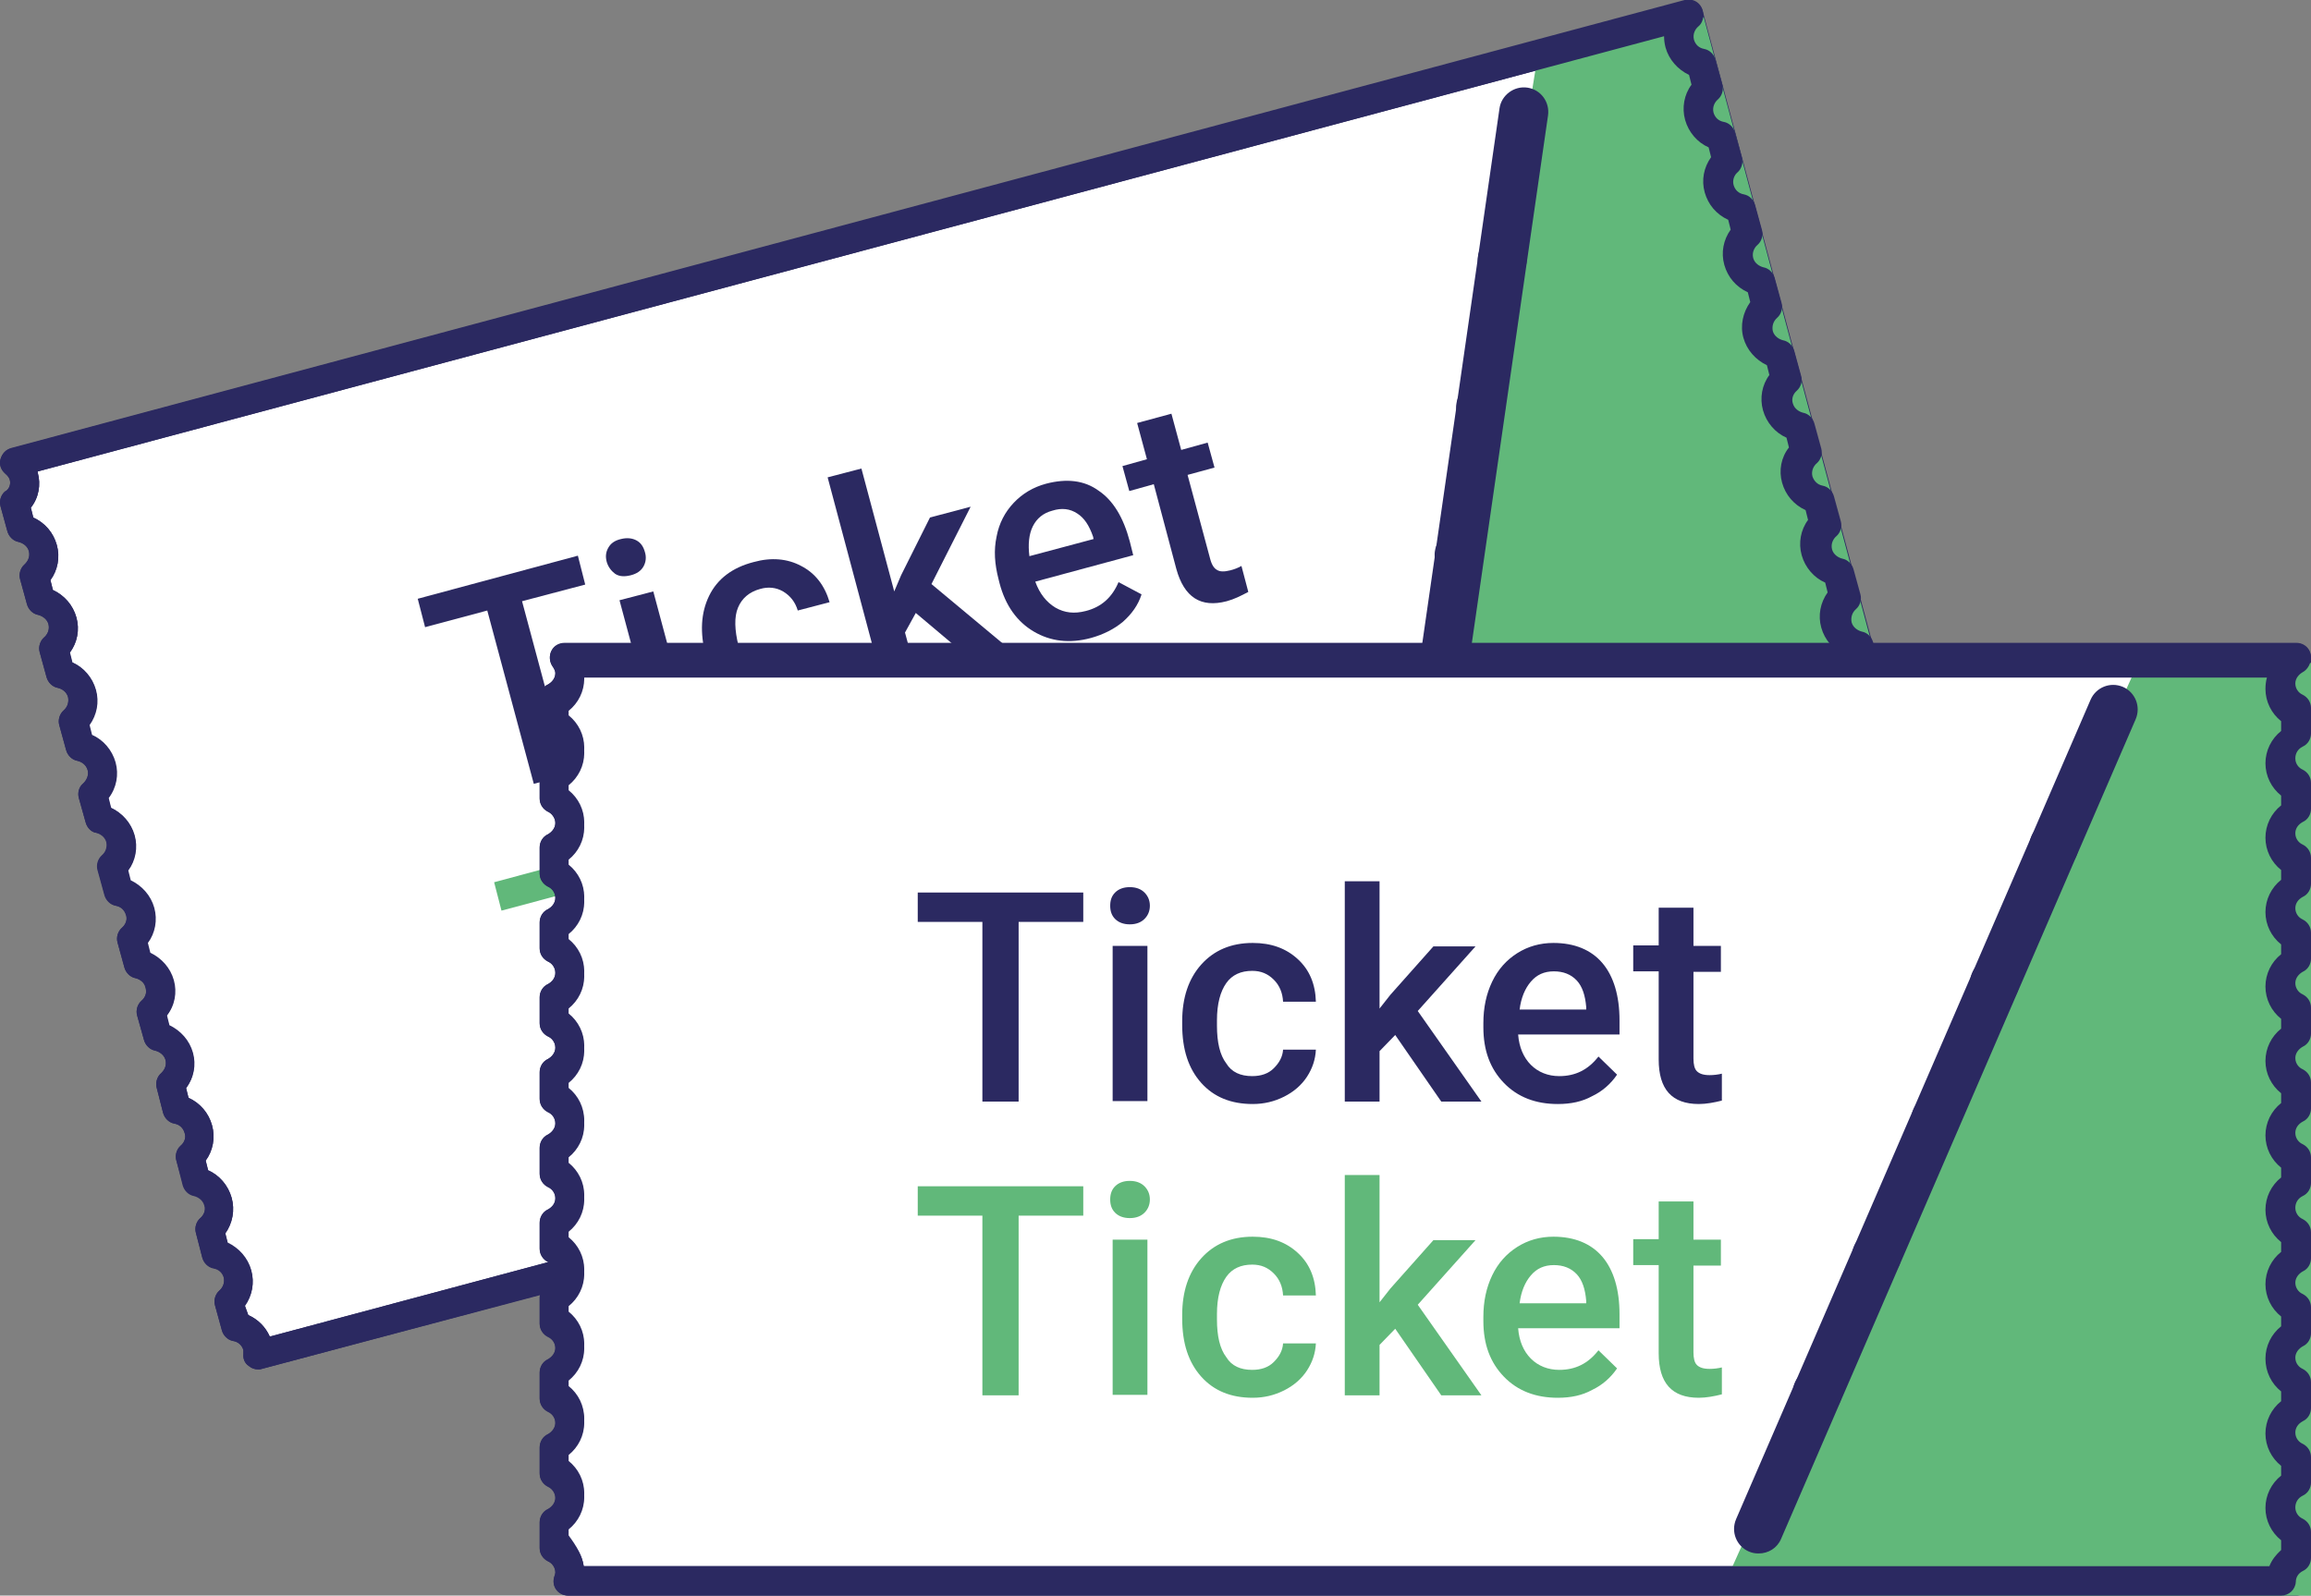 <?xml version="1.0" encoding="utf-8"?>
<!-- Generator: Adobe Illustrator 26.0.2, SVG Export Plug-In . SVG Version: 6.00 Build 0)  -->
<svg version="1.1" id="Ebene_1" xmlns="http://www.w3.org/2000/svg" xmlns:xlink="http://www.w3.org/1999/xlink" x="0px" y="0px"
	 viewBox="0 0 47.19 32.59" style="enable-background:new 0 0 47.19 32.59;" xml:space="preserve">
<rect x="0" y="0" width="47.19" height="32.59" fill="#808080" stroke="none"/>
<style type="text/css">
	.st0{clip-path:url(#SVGID_00000089574224689041907390000011928451685700560304_);}
	.st1{fill:#61B87A;}
	.st2{fill:#2B2961;}
	.st3{clip-path:url(#SVGID_00000067917432228947799850000012797836031811310500_);}
	.st4{fill:#FFFFFF;}
	.st5{clip-path:url(#SVGID_00000036244720120931572580000010743971899263826349_);}
	.st6{clip-path:url(#SVGID_00000144317014140370096030000000891909140051648903_);}
	.st7{clip-path:url(#SVGID_00000147914295679626342350000015203471320902769039_);}
	.st8{clip-path:url(#SVGID_00000152231219224837728100000015863852967400544416_);}
	.st9{clip-path:url(#SVGID_00000058563859935025227540000011111192922311368083_);}
	.st10{clip-path:url(#SVGID_00000126311120054728586710000013494846070029030028_);}
	.st11{clip-path:url(#SVGID_00000106107478824192909700000015134939630147344061_);}
	.st12{clip-path:url(#SVGID_00000032636557677406295340000015542484721363651978_);}
	.st13{clip-path:url(#SVGID_00000057847625882662082940000006800206270706179992_);}
	.st14{clip-path:url(#SVGID_00000089566701747173928280000016490941377381637006_);}
	.st15{clip-path:url(#SVGID_00000145052759518836991110000006843650896628136623_);}
	.st16{clip-path:url(#SVGID_00000044136525460712558080000012531867467582195853_);}
	.st17{clip-path:url(#SVGID_00000034777640189201867080000007479652917261336502_);}
	.st18{clip-path:url(#SVGID_00000072998885328784192640000003041288484445529264_);}
	.st19{clip-path:url(#SVGID_00000033337200285813528140000011664208455840540545_);}
	.st20{clip-path:url(#SVGID_00000124164099809109639500000000598689223324049816_);}
	.st21{clip-path:url(#SVGID_00000118396457086534492890000005574872951869156017_);}
	.st22{clip-path:url(#SVGID_00000018220555369764877380000001655176418517809830_);}
	.st23{clip-path:url(#SVGID_00000068640733797246987140000017809103706577946244_);}
	.st24{clip-path:url(#SVGID_00000018924577767558133410000007158940785341711254_);}
	.st25{clip-path:url(#SVGID_00000088816001426112784610000006824166177508035515_);}
	.st26{clip-path:url(#SVGID_00000119117206763503530240000014975065421981337740_);}
	.st27{clip-path:url(#SVGID_00000081648612883134201030000004540238438533261990_);}
	.st28{clip-path:url(#SVGID_00000078020323788453477180000012518860899690054579_);}
	.st29{clip-path:url(#SVGID_00000030456109047872928280000018205941816132243328_);}
	.st30{clip-path:url(#SVGID_00000080208963307227803340000012173709455992115868_);}
	.st31{clip-path:url(#SVGID_00000146492222557046159200000015047252951204812713_);}
	.st32{clip-path:url(#SVGID_00000010283340394973263310000012387575719830736513_);}
	.st33{clip-path:url(#SVGID_00000039836855388802955360000014633378732562583220_);}
	.st34{clip-path:url(#SVGID_00000144315806783697685420000003321728038266860947_);}
	.st35{clip-path:url(#SVGID_00000150809175163595273300000015997320826131744416_);}
	.st36{clip-path:url(#SVGID_00000176749048440568907500000011286852068444073866_);}
	.st37{clip-path:url(#SVGID_00000016053694613409249230000005133428521349187205_);}
	.st38{clip-path:url(#SVGID_00000128447790924549467330000012001298890216642987_);}
	.st39{clip-path:url(#SVGID_00000123413797875342623260000015562745722774587571_);}
	.st40{clip-path:url(#SVGID_00000105392045827326889650000007005090874895760532_);}
	.st41{clip-path:url(#SVGID_00000116929539393234695590000012740817106804693908_);}
	.st42{clip-path:url(#SVGID_00000114058758430091945980000012073398737643552695_);}
	.st43{clip-path:url(#SVGID_00000024703481937620860420000004060061404992974015_);}
	.st44{clip-path:url(#SVGID_00000075851605962371493390000003913190806299099789_);}
	.st45{clip-path:url(#SVGID_00000021828896416119188230000016590992904769157014_);}
	.st46{clip-path:url(#SVGID_00000039095471645759646720000008595034015629523117_);}
	.st47{clip-path:url(#SVGID_00000093870050989510929760000015705302321861009802_);}
	.st48{clip-path:url(#SVGID_00000022549666554689796800000009539975235496502147_);}
	.st49{clip-path:url(#SVGID_00000104682092671062129920000005315078430787051648_);}
	.st50{clip-path:url(#SVGID_00000152957432370293315750000015027873738418109348_);}
	.st51{clip-path:url(#SVGID_00000042722117712776049580000015768600015640533665_);}
	.st52{clip-path:url(#SVGID_00000125570066744993395560000016017906691010490013_);}
	.st53{clip-path:url(#SVGID_00000165194057992033276160000000636739121695814555_);}
	.st54{clip-path:url(#SVGID_00000119799255143170356580000014498227711873403067_);}
	.st55{clip-path:url(#SVGID_00000150780994691437082690000003209447131059285429_);}
	.st56{clip-path:url(#SVGID_00000170992913509245397390000011862503774340986300_);}
	.st57{clip-path:url(#SVGID_00000080169261736277933280000013206303701351256997_);}
	.st58{clip-path:url(#SVGID_00000127032868450257508160000001853025674805914264_);}
	.st59{clip-path:url(#SVGID_00000052787089610295553970000018427220134991924134_);}
	.st60{clip-path:url(#SVGID_00000146481514288333508020000003250919937359196057_);}
	.st61{clip-path:url(#SVGID_00000000917137385792162730000015082517062896656517_);}
	.st62{clip-path:url(#SVGID_00000029038131020282708500000012375720998174516662_);}
</style>
<g>
	<g>
		<g>
			<path class="st4" d="M39.36,18.55L34.47,0.3L0.3,9.45c0.08,0.07,0.16,0.16,0.19,0.28c0.06,0.22-0.02,0.43-0.18,0.57l0.14,0.51
				c0.2,0.04,0.38,0.19,0.44,0.4c0.06,0.21-0.02,0.43-0.18,0.57l0.14,0.51c0.2,0.04,0.38,0.19,0.44,0.4
				c0.06,0.21-0.02,0.43-0.18,0.57l0.14,0.51c0.2,0.04,0.38,0.19,0.44,0.4c0.06,0.22-0.02,0.43-0.18,0.57l0.14,0.51
				c0.2,0.04,0.38,0.19,0.44,0.4c0.06,0.21-0.02,0.43-0.18,0.57l0.14,0.51c0.21,0.04,0.38,0.19,0.44,0.4
				c0.06,0.21-0.02,0.43-0.18,0.57l0.14,0.51c0.2,0.04,0.38,0.19,0.44,0.4c0.06,0.21-0.02,0.43-0.18,0.57l0.14,0.51
				c0.2,0.04,0.38,0.19,0.44,0.4c0.06,0.22-0.02,0.43-0.18,0.57l0.14,0.51c0.2,0.04,0.38,0.19,0.44,0.4
				c0.06,0.21-0.02,0.43-0.18,0.57l0.14,0.51c0.21,0.04,0.38,0.19,0.44,0.4c0.06,0.22-0.02,0.43-0.18,0.57l0.14,0.51
				c0.2,0.04,0.38,0.19,0.44,0.4c0.06,0.21-0.02,0.43-0.18,0.57l0.14,0.51c0.2,0.04,0.38,0.19,0.44,0.41
				c0.06,0.21-0.02,0.43-0.18,0.57l0.14,0.51c0.2,0.04,0.38,0.19,0.44,0.4c0.01,0.06,0.01,0.12,0.01,0.18L39.36,18.55z"/>
		</g>
		<g>
			<path class="st2" d="M5.27,27.97c-0.07,0-0.13-0.02-0.19-0.07C5,27.85,4.96,27.75,4.97,27.66c0-0.04,0-0.07,0-0.09
				c-0.03-0.11-0.13-0.17-0.21-0.18c-0.11-0.02-0.2-0.11-0.23-0.22l-0.14-0.51c-0.03-0.11,0.01-0.23,0.09-0.3
				c0.08-0.07,0.11-0.17,0.09-0.26c-0.03-0.1-0.1-0.17-0.21-0.19c-0.11-0.02-0.2-0.11-0.23-0.22L4,25.18
				c-0.03-0.11,0.01-0.23,0.09-0.3c0.06-0.05,0.12-0.15,0.09-0.27c-0.03-0.09-0.1-0.17-0.21-0.19c-0.11-0.02-0.2-0.11-0.23-0.22
				L3.6,23.7c-0.03-0.11,0.01-0.23,0.09-0.3c0.06-0.05,0.12-0.15,0.08-0.26c-0.03-0.1-0.1-0.17-0.21-0.19
				c-0.11-0.02-0.2-0.11-0.23-0.22L3.2,22.22c-0.03-0.11,0.01-0.23,0.09-0.3c0.06-0.06,0.12-0.15,0.09-0.27
				c-0.03-0.11-0.13-0.17-0.21-0.19c-0.11-0.02-0.2-0.11-0.23-0.22L2.8,20.74c-0.03-0.11,0.01-0.23,0.09-0.3
				c0.06-0.05,0.12-0.15,0.08-0.26C2.95,20.06,2.85,20,2.77,19.98c-0.11-0.02-0.2-0.11-0.23-0.22l-0.14-0.51
				c-0.03-0.11,0.01-0.23,0.09-0.3c0.06-0.05,0.12-0.15,0.09-0.26c-0.03-0.1-0.1-0.17-0.21-0.19c-0.11-0.02-0.2-0.11-0.23-0.22
				l-0.14-0.51c-0.03-0.11,0.01-0.23,0.09-0.3c0.06-0.05,0.12-0.15,0.09-0.27c-0.03-0.1-0.1-0.17-0.21-0.19
				C1.87,17,1.78,16.91,1.75,16.8L1.61,16.3c-0.03-0.11,0-0.23,0.09-0.3c0.06-0.06,0.12-0.16,0.09-0.27
				c-0.03-0.1-0.1-0.17-0.21-0.19c-0.11-0.02-0.2-0.11-0.23-0.22l-0.14-0.51c-0.03-0.11,0.01-0.23,0.09-0.3
				c0.08-0.07,0.11-0.17,0.09-0.27c-0.03-0.1-0.1-0.17-0.21-0.19c-0.11-0.02-0.2-0.11-0.23-0.22l-0.14-0.51
				c-0.03-0.11,0.01-0.23,0.09-0.3c0.06-0.05,0.12-0.15,0.09-0.27c-0.03-0.11-0.13-0.17-0.21-0.19c-0.11-0.02-0.2-0.11-0.23-0.22
				l-0.14-0.51c-0.03-0.11,0.01-0.23,0.09-0.3c0.06-0.05,0.12-0.15,0.09-0.27c-0.03-0.11-0.13-0.17-0.21-0.19
				c-0.11-0.02-0.2-0.11-0.23-0.22l-0.14-0.51c-0.03-0.11,0.01-0.23,0.09-0.3C0.17,10.01,0.23,9.91,0.2,9.8
				C0.19,9.77,0.17,9.73,0.11,9.67C0.02,9.6-0.02,9.49,0.01,9.38s0.11-0.2,0.22-0.22l34.17-9.14c0.16-0.04,0.33,0.05,0.37,0.21
				l4.9,18.25c0.02,0.08,0.01,0.16-0.03,0.23c-0.04,0.07-0.11,0.12-0.18,0.14L5.35,27.96C5.32,27.97,5.29,27.97,5.27,27.97z
				 M5.07,26.86c0.2,0.09,0.35,0.24,0.44,0.44l33.49-8.96L34.25,0.67L0.77,9.63c0,0.01,0,0.01,0,0.02c0.07,0.25,0.02,0.52-0.14,0.72
				l0.05,0.2c0.24,0.11,0.41,0.31,0.48,0.56s0.02,0.52-0.13,0.72l0.05,0.2c0.23,0.11,0.41,0.31,0.48,0.56
				c0.07,0.25,0.02,0.52-0.14,0.72l0.05,0.2c0.23,0.1,0.41,0.31,0.48,0.56c0.07,0.25,0.01,0.52-0.14,0.72l0.05,0.2
				c0.23,0.1,0.41,0.31,0.48,0.56c0.07,0.25,0.02,0.52-0.13,0.73l0.05,0.2c0.23,0.1,0.41,0.31,0.48,0.56
				c0.07,0.25,0.02,0.52-0.14,0.73l0.05,0.2c0.24,0.11,0.41,0.31,0.48,0.56c0.07,0.25,0.02,0.51-0.13,0.72l0.05,0.2
				c0.24,0.11,0.41,0.31,0.48,0.56c0.07,0.25,0.02,0.52-0.13,0.72l0.05,0.2c0.23,0.11,0.41,0.31,0.48,0.56
				c0.07,0.25,0.02,0.51-0.13,0.72l0.05,0.2c0.24,0.11,0.41,0.31,0.48,0.56c0.07,0.25,0.02,0.52-0.13,0.72l0.05,0.2
				c0.23,0.1,0.41,0.31,0.48,0.56c0.07,0.25,0.02,0.52-0.13,0.73l0.05,0.2c0.23,0.11,0.41,0.31,0.48,0.56
				c0.07,0.25,0.02,0.51-0.13,0.72L5.07,26.86z"/>
		</g>
	</g>
	<g>
		<polyline class="st1" points="28.05,21.87 31.38,1.26 34.79,0.35 39.72,18.74 27.68,21.97 		"/>
	</g>
	<g>
		<g>
			<path class="st2" d="M5.27,27.97c-0.07,0-0.13-0.02-0.19-0.07C5,27.85,4.96,27.75,4.97,27.66c0-0.02,0-0.07,0-0.08
				c-0.03-0.1-0.1-0.17-0.21-0.19c-0.11-0.02-0.2-0.11-0.23-0.22l-0.14-0.51c-0.03-0.11,0.01-0.23,0.09-0.3
				c0.08-0.07,0.11-0.17,0.09-0.27s-0.1-0.17-0.21-0.19c-0.11-0.02-0.2-0.11-0.23-0.22L4,25.18c-0.03-0.11,0.01-0.23,0.09-0.3
				c0.06-0.05,0.12-0.15,0.08-0.26c-0.03-0.11-0.13-0.17-0.21-0.19c-0.11-0.02-0.2-0.11-0.23-0.22L3.6,23.7
				c-0.03-0.11,0.01-0.23,0.09-0.3c0.06-0.05,0.12-0.15,0.08-0.26c-0.03-0.1-0.1-0.17-0.21-0.19c-0.11-0.02-0.2-0.11-0.23-0.22
				L3.2,22.22c-0.03-0.11,0.01-0.23,0.09-0.3c0.06-0.05,0.12-0.15,0.09-0.27c-0.03-0.11-0.13-0.17-0.21-0.19
				c-0.11-0.02-0.2-0.11-0.23-0.22L2.8,20.74c-0.03-0.11,0.01-0.23,0.09-0.3c0.06-0.05,0.12-0.15,0.09-0.27
				C2.95,20.06,2.85,20,2.77,19.98c-0.11-0.02-0.2-0.11-0.23-0.22l-0.14-0.51c-0.03-0.11,0.01-0.23,0.09-0.3
				c0.06-0.05,0.12-0.15,0.08-0.26c-0.03-0.1-0.1-0.17-0.21-0.19c-0.11-0.02-0.2-0.11-0.23-0.22l-0.14-0.51
				c-0.03-0.11,0.01-0.23,0.09-0.3c0.08-0.07,0.11-0.17,0.09-0.27c-0.03-0.11-0.13-0.17-0.21-0.19C1.87,17,1.78,16.91,1.75,16.8
				L1.61,16.3c-0.03-0.11,0.01-0.23,0.09-0.3c0.06-0.05,0.12-0.15,0.09-0.27c-0.03-0.11-0.13-0.17-0.21-0.19
				c-0.11-0.02-0.2-0.11-0.23-0.22l-0.14-0.51c-0.03-0.11,0.01-0.23,0.09-0.3c0.08-0.07,0.11-0.17,0.09-0.27
				c-0.03-0.11-0.13-0.17-0.21-0.19c-0.11-0.02-0.2-0.11-0.23-0.22l-0.14-0.51c-0.03-0.11,0.01-0.23,0.09-0.3
				c0.06-0.05,0.12-0.15,0.09-0.27c-0.03-0.11-0.13-0.17-0.21-0.19c-0.11-0.02-0.2-0.11-0.23-0.22l-0.14-0.51
				c-0.03-0.11,0.01-0.23,0.09-0.3c0.06-0.06,0.12-0.15,0.09-0.27s-0.13-0.17-0.21-0.19c-0.11-0.02-0.2-0.11-0.23-0.22l-0.14-0.51
				c-0.03-0.11,0.01-0.23,0.09-0.3C0.17,10.01,0.23,9.91,0.2,9.8C0.19,9.76,0.16,9.72,0.11,9.68C0.02,9.6-0.02,9.49,0.01,9.38
				s0.11-0.2,0.22-0.23l34.17-9.15c0.08-0.02,0.16-0.01,0.23,0.03c0.07,0.04,0.12,0.11,0.14,0.19c0.03,0.11,0,0.25-0.09,0.32
				c-0.06,0.05-0.12,0.15-0.09,0.27c0.03,0.1,0.1,0.17,0.21,0.19c0.11,0.02,0.2,0.11,0.23,0.22l0.14,0.51
				c0.03,0.11-0.01,0.23-0.09,0.3c-0.06,0.05-0.12,0.15-0.09,0.27c0.03,0.1,0.1,0.17,0.21,0.19c0.11,0.02,0.2,0.11,0.23,0.22
				l0.14,0.51c0.03,0.11-0.01,0.23-0.09,0.3c-0.06,0.05-0.11,0.15-0.08,0.26c0.03,0.1,0.1,0.17,0.21,0.19
				c0.11,0.02,0.2,0.11,0.23,0.22l0.14,0.51c0.03,0.11-0.01,0.23-0.09,0.3c-0.06,0.05-0.12,0.15-0.09,0.27
				c0.03,0.11,0.13,0.17,0.21,0.19c0.11,0.02,0.2,0.11,0.23,0.22l0.14,0.51c0.03,0.11-0.01,0.23-0.09,0.3
				c-0.08,0.07-0.11,0.17-0.09,0.27c0.03,0.11,0.13,0.17,0.21,0.19c0.11,0.02,0.2,0.11,0.23,0.22l0.14,0.51
				c0.03,0.11-0.01,0.23-0.09,0.3c-0.08,0.07-0.11,0.17-0.08,0.26c0.03,0.11,0.13,0.17,0.21,0.19c0.11,0.02,0.2,0.11,0.23,0.22
				l0.14,0.51c0.03,0.11-0.01,0.23-0.09,0.3c-0.06,0.05-0.12,0.15-0.09,0.27c0.03,0.09,0.1,0.17,0.21,0.19
				c0.11,0.02,0.2,0.11,0.23,0.22l0.14,0.51c0.03,0.11-0.01,0.23-0.09,0.3c-0.06,0.05-0.12,0.15-0.09,0.27
				c0.03,0.11,0.13,0.17,0.21,0.19c0.11,0.02,0.2,0.11,0.23,0.22l0.14,0.51c0.03,0.11-0.01,0.23-0.09,0.3
				c-0.08,0.07-0.11,0.17-0.09,0.27c0.03,0.11,0.13,0.17,0.21,0.19c0.11,0.02,0.2,0.11,0.23,0.22l0.14,0.51
				c0.03,0.11-0.01,0.23-0.09,0.3c-0.06,0.05-0.12,0.15-0.09,0.27c0.03,0.11,0.13,0.17,0.21,0.19c0.11,0.02,0.2,0.11,0.23,0.22
				l0.14,0.51c0.03,0.11-0.01,0.22-0.09,0.3c-0.06,0.06-0.12,0.16-0.09,0.27c0.03,0.11,0.13,0.17,0.21,0.19
				c0.11,0.02,0.2,0.11,0.23,0.22l0.14,0.51c0.03,0.11-0.01,0.23-0.09,0.3c-0.06,0.05-0.12,0.15-0.09,0.26
				c0.03,0.1,0.1,0.17,0.21,0.19c0.11,0.02,0.2,0.11,0.23,0.22l0.14,0.51c0.03,0.11-0.01,0.23-0.09,0.3
				c-0.07,0.06-0.1,0.15-0.08,0.25c0.03,0.15-0.06,0.31-0.22,0.35L5.34,27.96C5.32,27.97,5.29,27.97,5.27,27.97z M5.07,26.86
				c0.2,0.09,0.35,0.24,0.44,0.44l33.26-8.9c0.02-0.14,0.07-0.27,0.15-0.38l-0.05-0.2c-0.23-0.1-0.41-0.31-0.48-0.56c0,0,0,0,0,0
				c-0.07-0.25-0.02-0.52,0.13-0.72l-0.05-0.2c-0.23-0.11-0.41-0.31-0.48-0.56c-0.07-0.25-0.02-0.51,0.13-0.72l-0.05-0.2
				c-0.24-0.1-0.41-0.31-0.48-0.56c-0.07-0.25-0.02-0.51,0.13-0.72l-0.05-0.2c-0.23-0.1-0.41-0.31-0.48-0.56
				c-0.07-0.25-0.02-0.51,0.13-0.72l-0.05-0.2c-0.23-0.1-0.41-0.31-0.48-0.56c-0.07-0.25-0.02-0.52,0.13-0.72l-0.05-0.2
				c-0.24-0.11-0.41-0.31-0.48-0.56c-0.07-0.25-0.02-0.52,0.14-0.72l-0.05-0.2c-0.23-0.1-0.41-0.31-0.48-0.56
				c-0.07-0.25-0.02-0.52,0.13-0.72l-0.05-0.2c-0.23-0.11-0.41-0.31-0.48-0.56c-0.07-0.25-0.01-0.52,0.14-0.73l-0.05-0.2
				c-0.24-0.11-0.41-0.31-0.48-0.56c-0.07-0.25-0.02-0.51,0.13-0.72l-0.05-0.2c-0.24-0.11-0.41-0.31-0.48-0.56
				c-0.07-0.25-0.02-0.51,0.13-0.72l-0.05-0.2c-0.23-0.1-0.41-0.31-0.48-0.56c-0.07-0.25-0.02-0.52,0.13-0.72l-0.05-0.2
				c-0.23-0.11-0.41-0.31-0.48-0.56c-0.02-0.08-0.03-0.15-0.03-0.23L0.77,9.63c0,0.01,0,0.01,0,0.02c0.07,0.25,0.02,0.52-0.14,0.72
				l0.05,0.2c0.24,0.11,0.41,0.31,0.48,0.56c0.07,0.25,0.02,0.51-0.13,0.72l0.05,0.2c0.24,0.11,0.41,0.31,0.48,0.56
				c0.07,0.25,0.02,0.51-0.13,0.72l0.05,0.2c0.23,0.1,0.41,0.31,0.48,0.56c0.07,0.25,0.02,0.51-0.13,0.72l0.05,0.2
				c0.23,0.1,0.41,0.31,0.48,0.56c0.07,0.25,0.02,0.52-0.14,0.73l0.05,0.2c0.23,0.11,0.41,0.31,0.48,0.56
				c0.07,0.25,0.02,0.52-0.13,0.72l0.05,0.2c0.23,0.11,0.41,0.31,0.48,0.56c0.07,0.25,0.02,0.52-0.13,0.72l0.05,0.2
				c0.23,0.11,0.41,0.31,0.48,0.56c0.07,0.25,0.02,0.52-0.14,0.72l0.05,0.2c0.23,0.11,0.41,0.31,0.48,0.56
				c0.07,0.25,0.02,0.52-0.14,0.72l0.05,0.2c0.24,0.11,0.41,0.31,0.48,0.56c0.07,0.25,0.02,0.51-0.13,0.72l0.05,0.2
				c0.23,0.1,0.41,0.31,0.48,0.56c0.07,0.25,0.02,0.52-0.13,0.72l0.05,0.2c0.23,0.11,0.41,0.31,0.48,0.56
				c0.07,0.25,0.02,0.51-0.13,0.72L5.07,26.86z"/>
		</g>
	</g>
	<g>
		<path class="st2" d="M28.85,17.85c-0.27-0.04-0.46-0.29-0.42-0.57l0,0c0.04-0.27,0.29-0.46,0.57-0.42l0,0
			c0.27,0.04,0.46,0.3,0.42,0.57l0,0c-0.04,0.25-0.25,0.43-0.49,0.43l0,0C28.9,17.86,28.88,17.85,28.85,17.85z M29.29,14.84
			c-0.27-0.04-0.46-0.3-0.42-0.57l0,0c0.04-0.27,0.29-0.46,0.56-0.42l0,0c0.28,0.04,0.47,0.29,0.43,0.56l0,0
			c-0.04,0.25-0.25,0.43-0.5,0.43l0,0C29.34,14.84,29.31,14.84,29.29,14.84z M29.73,11.82c-0.28-0.04-0.47-0.29-0.43-0.56l0,0
			c0.04-0.28,0.3-0.47,0.57-0.43l0,0c0.27,0.04,0.46,0.3,0.42,0.57l0,0c-0.03,0.25-0.25,0.43-0.49,0.43l0,0
			C29.77,11.83,29.75,11.83,29.73,11.82z M30.16,8.81c-0.27-0.04-0.46-0.29-0.42-0.57l0,0c0.04-0.27,0.29-0.46,0.57-0.42l0,0
			c0.27,0.04,0.46,0.29,0.42,0.57l0,0c-0.04,0.24-0.25,0.43-0.49,0.43l0,0C30.21,8.82,30.19,8.81,30.16,8.81z M30.6,5.8
			c-0.27-0.04-0.46-0.3-0.42-0.57l0,0c0.04-0.27,0.29-0.46,0.56-0.42l0,0c0.28,0.04,0.47,0.29,0.43,0.56l0,0
			c-0.04,0.25-0.25,0.43-0.5,0.43l0,0C30.65,5.8,30.62,5.8,30.6,5.8z"/>
	</g>
	<g>
		<path class="st2" d="M28.5,20.87c-0.02,0-0.05,0-0.07-0.01c-0.27-0.04-0.46-0.29-0.42-0.57l2.61-18.08
			c0.04-0.27,0.3-0.46,0.57-0.42c0.27,0.04,0.46,0.29,0.42,0.57L29,20.44C28.96,20.69,28.75,20.87,28.5,20.87z"/>
	</g>
	<g>
		<path class="st2" d="M11.95,11.94l-1.29,0.34l0.95,3.54l-0.71,0.19l-0.95-3.54l-1.27,0.34l-0.15-0.58l3.27-0.88L11.95,11.94z"/>
		<path class="st2" d="M12.39,11.48c-0.03-0.11-0.02-0.2,0.03-0.29c0.05-0.09,0.13-0.15,0.26-0.18c0.12-0.03,0.23-0.02,0.32,0.03
			c0.09,0.05,0.14,0.13,0.17,0.24c0.03,0.1,0.02,0.2-0.03,0.29c-0.05,0.09-0.14,0.15-0.26,0.18c-0.12,0.03-0.23,0.03-0.32-0.03
			C12.48,11.66,12.42,11.58,12.39,11.48z M14.16,15.14l-0.69,0.18l-0.82-3.06l0.69-0.18L14.16,15.14z"/>
		<path class="st2" d="M16.09,14.1c0.17-0.05,0.3-0.13,0.39-0.26c0.09-0.13,0.11-0.27,0.08-0.42l0.65-0.17
			c0.04,0.19,0.03,0.39-0.04,0.58c-0.07,0.2-0.18,0.37-0.35,0.51c-0.17,0.15-0.36,0.25-0.58,0.31c-0.43,0.11-0.8,0.07-1.13-0.14
			c-0.32-0.21-0.55-0.56-0.68-1.05l-0.02-0.07c-0.12-0.47-0.1-0.87,0.07-1.22c0.17-0.35,0.48-0.58,0.91-0.69
			c0.36-0.1,0.69-0.07,0.97,0.08c0.29,0.15,0.48,0.4,0.58,0.74l-0.65,0.17c-0.05-0.17-0.15-0.3-0.3-0.39
			c-0.14-0.08-0.3-0.1-0.47-0.05c-0.22,0.06-0.37,0.19-0.45,0.38c-0.08,0.19-0.07,0.46,0.01,0.78l0.03,0.11
			c0.09,0.33,0.21,0.56,0.38,0.69C15.67,14.12,15.86,14.16,16.09,14.1z"/>
		<path class="st2" d="M18.7,12.52l-0.22,0.4l0.27,1l-0.69,0.18l-1.16-4.35l0.69-0.18l0.67,2.51l0.14-0.33l0.59-1.18l0.83-0.22
			l-0.8,1.58l1.74,1.45l-0.79,0.21L18.7,12.52z"/>
		<path class="st2" d="M22.28,13.03c-0.44,0.12-0.83,0.07-1.17-0.13c-0.34-0.2-0.58-0.53-0.7-0.99l-0.02-0.08
			c-0.08-0.31-0.1-0.59-0.04-0.87c0.05-0.27,0.17-0.5,0.35-0.69c0.18-0.19,0.4-0.32,0.66-0.39c0.42-0.11,0.78-0.07,1.07,0.14
			c0.3,0.2,0.51,0.55,0.64,1.04l0.07,0.28l-2,0.54c0.09,0.25,0.23,0.42,0.41,0.53c0.19,0.11,0.39,0.13,0.62,0.07
			c0.32-0.08,0.54-0.28,0.67-0.59l0.47,0.25c-0.07,0.22-0.2,0.4-0.38,0.56C22.75,12.85,22.53,12.96,22.28,13.03z M21.49,10.43
			c-0.19,0.05-0.32,0.16-0.4,0.32c-0.08,0.16-0.1,0.37-0.07,0.61l1.31-0.35l-0.01-0.05c-0.08-0.23-0.18-0.38-0.32-0.47
			C21.85,10.39,21.68,10.37,21.49,10.43z"/>
		<path class="st2" d="M23.92,8.45l0.2,0.74l0.54-0.15l0.14,0.51L24.25,9.7l0.46,1.71c0.03,0.12,0.08,0.2,0.14,0.23
			c0.06,0.04,0.15,0.04,0.27,0.01c0.08-0.02,0.16-0.05,0.23-0.09l0.14,0.53c-0.15,0.08-0.29,0.15-0.44,0.19
			c-0.53,0.14-0.87-0.08-1.03-0.66l-0.46-1.73l-0.5,0.14l-0.14-0.51l0.5-0.14l-0.2-0.74L23.92,8.45z"/>
	</g>
	<g>
		<path class="st1" d="M13.5,17.73l-1.28,0.34l0.95,3.54l-0.71,0.19l-0.95-3.54l-1.27,0.34l-0.15-0.58l3.27-0.88L13.5,17.73z"/>
		<path class="st1" d="M13.95,17.28c-0.03-0.11-0.02-0.2,0.03-0.29c0.05-0.09,0.13-0.15,0.26-0.18c0.12-0.03,0.23-0.02,0.32,0.03
			s0.14,0.13,0.17,0.24c0.03,0.1,0.02,0.2-0.03,0.29c-0.05,0.09-0.14,0.15-0.26,0.18c-0.12,0.03-0.23,0.02-0.32-0.03
			C14.03,17.46,13.97,17.38,13.95,17.28z M15.71,20.94l-0.69,0.18l-0.82-3.06l0.69-0.18L15.71,20.94z"/>
		<path class="st1" d="M17.64,19.89c0.17-0.05,0.3-0.13,0.39-0.26c0.09-0.13,0.11-0.27,0.08-0.42l0.65-0.17
			c0.04,0.19,0.03,0.39-0.04,0.58c-0.07,0.2-0.18,0.37-0.35,0.51c-0.17,0.15-0.36,0.25-0.58,0.31c-0.43,0.12-0.81,0.07-1.13-0.14
			c-0.32-0.21-0.55-0.56-0.68-1.05l-0.02-0.07c-0.12-0.47-0.1-0.87,0.07-1.22c0.17-0.35,0.48-0.58,0.91-0.69
			c0.36-0.1,0.69-0.07,0.97,0.08c0.29,0.15,0.48,0.4,0.58,0.74l-0.65,0.17c-0.05-0.17-0.15-0.3-0.3-0.38
			c-0.14-0.08-0.3-0.1-0.47-0.05c-0.22,0.06-0.37,0.19-0.45,0.38c-0.08,0.19-0.07,0.46,0.01,0.78l0.03,0.11
			c0.09,0.33,0.21,0.56,0.38,0.69C17.22,19.92,17.42,19.95,17.64,19.89z"/>
		<path class="st1" d="M20.25,18.31l-0.22,0.4l0.27,1l-0.69,0.18l-1.16-4.35l0.69-0.18l0.67,2.51l0.14-0.33l0.59-1.18l0.83-0.22
			l-0.8,1.58l1.74,1.45l-0.79,0.21L20.25,18.31z"/>
		<path class="st1" d="M23.82,18.82c-0.44,0.12-0.83,0.07-1.17-0.13s-0.58-0.53-0.7-0.99l-0.02-0.08c-0.08-0.31-0.1-0.59-0.04-0.87
			s0.17-0.5,0.35-0.69c0.18-0.19,0.4-0.32,0.66-0.39c0.42-0.11,0.78-0.07,1.07,0.14c0.3,0.2,0.51,0.55,0.64,1.04l0.07,0.28l-2,0.54
			c0.09,0.25,0.23,0.42,0.41,0.53c0.19,0.11,0.39,0.13,0.62,0.07c0.32-0.08,0.54-0.28,0.67-0.59l0.47,0.25
			c-0.07,0.22-0.2,0.4-0.38,0.56S24.08,18.76,23.82,18.82z M23.04,16.22c-0.19,0.05-0.32,0.16-0.4,0.32
			c-0.08,0.16-0.1,0.37-0.07,0.61l1.31-0.35l-0.01-0.05c-0.08-0.23-0.18-0.39-0.32-0.47C23.39,16.19,23.23,16.17,23.04,16.22z"/>
		<path class="st1" d="M25.46,14.24l0.2,0.74l0.54-0.14l0.14,0.51L25.8,15.5l0.46,1.71c0.03,0.12,0.08,0.2,0.14,0.23
			c0.06,0.04,0.15,0.04,0.27,0.01c0.08-0.02,0.16-0.05,0.23-0.09l0.14,0.53c-0.15,0.08-0.29,0.15-0.44,0.19
			c-0.53,0.14-0.87-0.08-1.03-0.66l-0.46-1.73l-0.5,0.13l-0.14-0.51l0.5-0.13l-0.2-0.74L25.46,14.24z"/>
	</g>
	<g>
		<g>
			<path class="st4" d="M46.89,32.29V13.43H11.52c0.06,0.09,0.11,0.2,0.11,0.32c0,0.22-0.13,0.41-0.32,0.5v0.53
				c0.19,0.09,0.32,0.28,0.32,0.5c0,0.22-0.13,0.41-0.32,0.5v0.53c0.19,0.09,0.32,0.28,0.32,0.5c0,0.22-0.13,0.41-0.32,0.5v0.53
				c0.19,0.09,0.32,0.28,0.32,0.5c0,0.22-0.13,0.41-0.32,0.5v0.53c0.19,0.09,0.32,0.28,0.32,0.5c0,0.22-0.13,0.41-0.32,0.5v0.53
				c0.19,0.09,0.32,0.28,0.32,0.5c0,0.22-0.13,0.41-0.32,0.5v0.53c0.19,0.09,0.32,0.28,0.32,0.5c0,0.22-0.13,0.41-0.32,0.5v0.53
				c0.19,0.09,0.32,0.28,0.32,0.5c0,0.22-0.13,0.41-0.32,0.5v0.53c0.19,0.09,0.32,0.28,0.32,0.5s-0.13,0.41-0.32,0.5v0.52
				c0.19,0.09,0.32,0.28,0.32,0.5s-0.13,0.41-0.32,0.5v0.53c0.19,0.09,0.32,0.28,0.32,0.5c0,0.22-0.13,0.41-0.32,0.5v0.53
				c0.19,0.09,0.32,0.28,0.32,0.5c0,0.22-0.13,0.41-0.32,0.5v0.52c0.19,0.09,0.32,0.28,0.32,0.5c0,0.06-0.02,0.12-0.03,0.17H46.89z"
				/>
		</g>
		<g>
			<path class="st2" d="M46.89,32.59H11.6c-0.1,0-0.19-0.05-0.24-0.12c-0.06-0.08-0.07-0.18-0.04-0.27
				c0.01-0.03,0.02-0.06,0.02-0.08c0-0.1-0.06-0.19-0.15-0.23c-0.1-0.05-0.17-0.15-0.17-0.27v-0.52c0-0.11,0.06-0.22,0.17-0.27
				c0.1-0.05,0.15-0.14,0.15-0.23s-0.06-0.19-0.15-0.23c-0.1-0.05-0.17-0.15-0.17-0.27v-0.53c0-0.11,0.06-0.22,0.17-0.27
				c0.07-0.04,0.15-0.12,0.15-0.23c0-0.12-0.08-0.2-0.15-0.23c-0.1-0.05-0.17-0.15-0.17-0.27v-0.53c0-0.11,0.06-0.22,0.17-0.27
				c0.07-0.04,0.15-0.12,0.15-0.23c0-0.1-0.06-0.19-0.15-0.23c-0.1-0.05-0.17-0.15-0.17-0.27v-0.53c0-0.11,0.06-0.22,0.17-0.27
				c0.1-0.05,0.15-0.14,0.15-0.23c0-0.1-0.06-0.19-0.15-0.23c-0.1-0.05-0.17-0.15-0.17-0.27v-0.53c0-0.11,0.06-0.22,0.17-0.27
				c0.09-0.05,0.15-0.13,0.15-0.23c0-0.1-0.06-0.19-0.15-0.23c-0.1-0.05-0.17-0.15-0.17-0.27v-0.53c0-0.11,0.06-0.22,0.17-0.27
				c0.07-0.04,0.15-0.12,0.15-0.23c0-0.12-0.08-0.2-0.15-0.23c-0.1-0.05-0.17-0.15-0.17-0.27V21.9c0-0.11,0.06-0.22,0.17-0.27
				c0.07-0.04,0.15-0.12,0.15-0.23c0-0.12-0.08-0.2-0.15-0.23c-0.1-0.05-0.17-0.15-0.17-0.27v-0.53c0-0.11,0.06-0.22,0.17-0.27
				c0.09-0.05,0.15-0.13,0.15-0.23c0-0.1-0.06-0.19-0.15-0.23c-0.1-0.05-0.17-0.15-0.17-0.27v-0.53c0-0.11,0.06-0.22,0.17-0.27
				c0.09-0.05,0.15-0.13,0.15-0.23c0-0.1-0.06-0.19-0.15-0.23c-0.1-0.05-0.17-0.15-0.17-0.27v-0.53c0-0.11,0.06-0.22,0.17-0.27
				c0.07-0.04,0.15-0.12,0.15-0.23s-0.08-0.2-0.15-0.23c-0.1-0.05-0.17-0.15-0.17-0.27v-0.53c0-0.11,0.06-0.22,0.17-0.27
				c0.07-0.04,0.15-0.12,0.15-0.23c0-0.12-0.08-0.2-0.15-0.23c-0.1-0.05-0.17-0.15-0.17-0.27v-0.53c0-0.11,0.06-0.22,0.17-0.27
				c0.09-0.05,0.15-0.13,0.15-0.23c0-0.04-0.02-0.09-0.06-0.14c-0.06-0.09-0.07-0.21-0.02-0.31c0.05-0.1,0.15-0.16,0.27-0.16h35.36
				c0.17,0,0.3,0.13,0.3,0.3v18.86C47.19,32.45,47.05,32.59,46.89,32.59z M11.92,31.99h34.66V13.73H11.93c0,0.01,0,0.01,0,0.02
				c0,0.26-0.12,0.5-0.32,0.66v0.2c0.2,0.16,0.32,0.4,0.32,0.66c0,0.26-0.12,0.5-0.32,0.67v0.2c0.2,0.16,0.32,0.4,0.32,0.66
				c0,0.26-0.12,0.5-0.32,0.66v0.2c0.2,0.16,0.32,0.4,0.32,0.66c0,0.26-0.12,0.5-0.32,0.66v0.2c0.2,0.16,0.32,0.4,0.32,0.66
				c0,0.26-0.12,0.5-0.32,0.66v0.2c0.2,0.16,0.32,0.4,0.32,0.66s-0.12,0.5-0.32,0.66v0.2c0.2,0.16,0.32,0.4,0.32,0.67
				c0,0.26-0.12,0.5-0.32,0.66v0.2c0.2,0.16,0.32,0.4,0.32,0.66s-0.12,0.5-0.32,0.66v0.2c0.2,0.16,0.32,0.4,0.32,0.66
				s-0.12,0.5-0.32,0.66v0.2c0.2,0.16,0.32,0.4,0.32,0.66c0,0.26-0.12,0.5-0.32,0.66v0.2c0.2,0.16,0.32,0.4,0.32,0.67
				c0,0.26-0.12,0.5-0.32,0.66v0.2c0.2,0.16,0.32,0.4,0.32,0.66c0,0.26-0.12,0.5-0.32,0.66v0.2C11.78,31.59,11.89,31.78,11.92,31.99
				z"/>
		</g>
	</g>
	<g>
		<polygon class="st1" points="43.66,13.54 35.11,32.59 34.73,32.59 47.19,32.59 47.19,13.54 		"/>
	</g>
	<g>
		<g>
			<path class="st2" d="M46.58,32.59H11.6c-0.1,0-0.19-0.05-0.24-0.12c-0.06-0.08-0.07-0.18-0.04-0.27
				c0.01-0.02,0.02-0.06,0.02-0.08c0-0.12-0.08-0.2-0.15-0.23c-0.1-0.05-0.17-0.15-0.17-0.27v-0.53c0-0.11,0.06-0.22,0.17-0.27
				c0.09-0.05,0.15-0.14,0.15-0.23c0-0.12-0.08-0.2-0.15-0.23c-0.1-0.05-0.17-0.15-0.17-0.27v-0.53c0-0.11,0.06-0.22,0.17-0.27
				c0.09-0.05,0.15-0.14,0.15-0.23c0-0.1-0.06-0.19-0.15-0.23c-0.1-0.05-0.17-0.15-0.17-0.27v-0.53c0-0.11,0.06-0.22,0.17-0.27
				c0.07-0.04,0.15-0.12,0.15-0.23c0-0.1-0.06-0.19-0.15-0.23c-0.1-0.05-0.17-0.15-0.17-0.27v-0.53c0-0.11,0.06-0.22,0.17-0.27
				c0.07-0.04,0.15-0.12,0.15-0.23c0-0.12-0.08-0.2-0.15-0.23c-0.1-0.05-0.17-0.15-0.17-0.27v-0.53c0-0.11,0.06-0.22,0.17-0.27
				c0.09-0.05,0.15-0.13,0.15-0.23c0-0.12-0.08-0.2-0.15-0.23c-0.1-0.05-0.17-0.15-0.17-0.27v-0.53c0-0.11,0.06-0.22,0.17-0.27
				c0.07-0.04,0.15-0.12,0.15-0.23c0-0.1-0.06-0.19-0.15-0.23c-0.1-0.05-0.17-0.15-0.17-0.27V21.9c0-0.11,0.06-0.22,0.17-0.27
				c0.07-0.04,0.15-0.12,0.15-0.23c0-0.12-0.08-0.2-0.15-0.23c-0.1-0.05-0.17-0.15-0.17-0.27v-0.53c0-0.11,0.06-0.22,0.17-0.27
				c0.09-0.05,0.15-0.13,0.15-0.23c0-0.12-0.08-0.2-0.15-0.23c-0.1-0.05-0.17-0.15-0.17-0.27v-0.53c0-0.11,0.06-0.22,0.17-0.27
				c0.07-0.04,0.15-0.12,0.15-0.23c0-0.1-0.06-0.19-0.15-0.23c-0.1-0.05-0.17-0.15-0.17-0.27v-0.53c0-0.11,0.06-0.22,0.17-0.27
				c0.07-0.04,0.15-0.12,0.15-0.23s-0.08-0.2-0.15-0.23c-0.1-0.05-0.17-0.15-0.17-0.27v-0.53c0-0.11,0.06-0.22,0.17-0.27
				c0.07-0.04,0.15-0.12,0.15-0.23s-0.08-0.2-0.15-0.23c-0.1-0.05-0.17-0.15-0.17-0.27v-0.53c0-0.11,0.06-0.22,0.17-0.27
				c0.07-0.04,0.15-0.12,0.15-0.23c0-0.03-0.01-0.07-0.06-0.15c-0.06-0.09-0.07-0.21-0.02-0.31c0.05-0.1,0.15-0.16,0.27-0.16h35.36
				c0.17,0,0.3,0.13,0.3,0.3c0,0.11-0.06,0.24-0.17,0.3c-0.07,0.04-0.15,0.12-0.15,0.23c0,0.1,0.06,0.19,0.15,0.23
				c0.1,0.05,0.17,0.15,0.17,0.27v0.52c0,0.11-0.06,0.22-0.17,0.27c-0.1,0.05-0.15,0.14-0.15,0.24c0,0.12,0.08,0.2,0.15,0.23
				c0.1,0.05,0.17,0.15,0.17,0.27v0.53c0,0.11-0.06,0.22-0.17,0.27c-0.09,0.05-0.15,0.13-0.15,0.23c0,0.12,0.08,0.2,0.15,0.23
				c0.1,0.05,0.17,0.15,0.17,0.27v0.53c0,0.11-0.06,0.22-0.17,0.27c-0.09,0.05-0.15,0.13-0.15,0.23c0,0.1,0.06,0.19,0.15,0.23
				c0.1,0.05,0.17,0.15,0.17,0.27v0.53c0,0.11-0.06,0.22-0.17,0.27c-0.07,0.04-0.15,0.12-0.15,0.23c0,0.1,0.06,0.19,0.15,0.23
				c0.1,0.05,0.17,0.15,0.17,0.27v0.53c0,0.11-0.06,0.22-0.17,0.27c-0.07,0.04-0.15,0.12-0.15,0.23c0,0.12,0.08,0.2,0.15,0.23
				c0.1,0.05,0.17,0.15,0.17,0.27v0.53c0,0.11-0.06,0.22-0.17,0.27c-0.09,0.05-0.15,0.13-0.15,0.23c0,0.12,0.08,0.2,0.15,0.23
				c0.1,0.05,0.17,0.15,0.17,0.27v0.52c0,0.11-0.06,0.22-0.17,0.27c-0.1,0.05-0.15,0.14-0.15,0.24c0,0.1,0.06,0.19,0.15,0.23
				c0.1,0.05,0.17,0.15,0.17,0.27v0.53c0,0.11-0.06,0.22-0.17,0.27c-0.07,0.04-0.15,0.12-0.15,0.23c0,0.1,0.06,0.19,0.15,0.23
				c0.1,0.05,0.17,0.15,0.17,0.27v0.53c0,0.11-0.06,0.22-0.17,0.27c-0.07,0.04-0.15,0.12-0.15,0.23c0,0.12,0.08,0.2,0.15,0.23
				c0.1,0.05,0.17,0.15,0.17,0.27v0.53c0,0.11-0.06,0.22-0.17,0.27c-0.09,0.05-0.15,0.13-0.15,0.23c0,0.12,0.08,0.2,0.15,0.23
				c0.1,0.05,0.17,0.15,0.17,0.27v0.52c0,0.11-0.06,0.22-0.17,0.27c-0.1,0.05-0.15,0.14-0.15,0.24c0,0.1,0.06,0.19,0.15,0.23
				c0.1,0.05,0.17,0.15,0.17,0.27v0.53c0,0.11-0.06,0.22-0.17,0.27c-0.08,0.04-0.14,0.12-0.14,0.22
				C46.87,32.47,46.74,32.59,46.58,32.59z M11.92,31.99h34.42c0.05-0.13,0.14-0.24,0.24-0.33v-0.2c-0.2-0.16-0.32-0.4-0.32-0.66
				c0-0.26,0.12-0.5,0.32-0.66v-0.2c-0.2-0.16-0.32-0.4-0.32-0.66c0-0.26,0.12-0.5,0.32-0.66v-0.2c-0.2-0.16-0.32-0.4-0.32-0.67
				c0-0.26,0.12-0.5,0.32-0.66v-0.2c-0.2-0.16-0.32-0.4-0.32-0.66c0-0.26,0.12-0.5,0.32-0.66v-0.2c-0.2-0.16-0.32-0.4-0.32-0.66
				c0-0.26,0.12-0.5,0.32-0.66v-0.2c-0.2-0.16-0.32-0.4-0.32-0.66c0-0.26,0.12-0.5,0.32-0.66v-0.2c-0.2-0.16-0.32-0.4-0.32-0.66
				s0.12-0.5,0.32-0.66v-0.2c-0.2-0.16-0.32-0.4-0.32-0.66s0.12-0.5,0.32-0.66v-0.2c-0.2-0.16-0.32-0.4-0.32-0.66
				s0.12-0.5,0.32-0.66v-0.2c-0.2-0.16-0.32-0.4-0.32-0.66c0-0.26,0.12-0.5,0.32-0.66v-0.2c-0.2-0.16-0.32-0.4-0.32-0.66
				c0-0.26,0.12-0.5,0.32-0.66v-0.2c-0.2-0.16-0.32-0.4-0.32-0.66c0-0.08,0.01-0.16,0.03-0.23H11.93c0,0.01,0,0.01,0,0.02
				c0,0.26-0.12,0.5-0.32,0.66v0.2c0.2,0.16,0.32,0.4,0.32,0.66s-0.12,0.5-0.32,0.66v0.2c0.2,0.16,0.32,0.4,0.32,0.66
				s-0.12,0.5-0.32,0.66v0.2c0.2,0.16,0.32,0.4,0.32,0.66c0,0.26-0.12,0.5-0.32,0.66v0.2c0.2,0.16,0.32,0.4,0.32,0.66
				c0,0.26-0.12,0.5-0.32,0.66v0.2c0.2,0.16,0.32,0.4,0.32,0.66c0,0.26-0.12,0.5-0.32,0.66v0.2c0.2,0.16,0.32,0.4,0.32,0.66
				c0,0.26-0.12,0.5-0.32,0.66v0.2c0.2,0.16,0.32,0.4,0.32,0.66c0,0.26-0.12,0.5-0.32,0.66v0.2c0.2,0.16,0.32,0.4,0.32,0.66
				c0,0.26-0.12,0.5-0.32,0.66v0.2c0.2,0.16,0.32,0.4,0.32,0.66s-0.12,0.5-0.32,0.66v0.2c0.2,0.16,0.32,0.4,0.32,0.66
				c0,0.26-0.12,0.5-0.32,0.66v0.2c0.2,0.16,0.32,0.4,0.32,0.66s-0.12,0.5-0.32,0.66v0.2C11.78,31.59,11.89,31.78,11.92,31.99z"/>
		</g>
	</g>
	<g>
		<path class="st2" d="M36.91,28.9c-0.25-0.11-0.37-0.4-0.26-0.66l0,0c0.11-0.25,0.41-0.37,0.66-0.26l0,0
			c0.25,0.11,0.37,0.41,0.26,0.66l0,0c-0.08,0.19-0.27,0.3-0.46,0.3l0,0C37.04,28.94,36.98,28.93,36.91,28.9z M38.12,26.11
			c-0.25-0.11-0.37-0.4-0.26-0.66l0,0c0.11-0.25,0.4-0.37,0.66-0.26l0,0c0.25,0.11,0.37,0.41,0.26,0.66l0,0
			c-0.09,0.19-0.27,0.3-0.46,0.3l0,0C38.25,26.15,38.18,26.14,38.12,26.11z M39.33,23.32c-0.26-0.11-0.37-0.4-0.26-0.66l0,0
			c0.11-0.25,0.4-0.37,0.65-0.26l0,0c0.26,0.11,0.37,0.41,0.26,0.66l0,0c-0.08,0.19-0.26,0.3-0.46,0.3l0,0
			C39.46,23.36,39.39,23.35,39.33,23.32z M40.53,20.53c-0.25-0.11-0.37-0.4-0.26-0.66l0,0c0.11-0.25,0.41-0.37,0.66-0.26l0,0
			c0.25,0.11,0.37,0.41,0.26,0.66l0,0c-0.08,0.19-0.26,0.3-0.46,0.3l0,0C40.67,20.57,40.6,20.56,40.53,20.53z M41.74,17.74
			c-0.25-0.11-0.37-0.4-0.26-0.66l0,0c0.11-0.25,0.41-0.37,0.66-0.26l0,0c0.25,0.11,0.37,0.41,0.26,0.66l0,0
			c-0.08,0.19-0.27,0.3-0.46,0.3l0,0C41.87,17.78,41.81,17.77,41.74,17.74z"/>
	</g>
	<g>
		<g>
			<path class="st2" d="M35.91,31.73c-0.07,0-0.13-0.01-0.2-0.04c-0.25-0.11-0.37-0.4-0.26-0.66l7.24-16.74
				c0.11-0.25,0.4-0.37,0.66-0.26c0.25,0.11,0.37,0.4,0.26,0.66l-7.24,16.74C36.29,31.62,36.11,31.73,35.91,31.73z"/>
		</g>
	</g>
	<g>
		<path class="st2" d="M22.13,18.83H20.8v3.67h-0.74v-3.67h-1.32v-0.6h3.38V18.83z"/>
		<path class="st2" d="M22.67,18.5c0-0.11,0.03-0.2,0.1-0.27s0.17-0.11,0.3-0.11s0.23,0.04,0.3,0.11s0.11,0.16,0.11,0.27
			c0,0.11-0.04,0.2-0.11,0.27s-0.17,0.11-0.3,0.11s-0.23-0.04-0.3-0.11S22.67,18.61,22.67,18.5z M23.43,22.49h-0.71v-3.17h0.71
			V22.49z"/>
		<path class="st2" d="M25.57,21.98c0.18,0,0.33-0.05,0.44-0.16s0.18-0.23,0.19-0.38h0.67c-0.01,0.2-0.07,0.38-0.18,0.55
			s-0.27,0.31-0.47,0.41s-0.41,0.15-0.64,0.15c-0.44,0-0.79-0.14-1.05-0.43s-0.39-0.68-0.39-1.19v-0.07c0-0.48,0.13-0.87,0.39-1.16
			c0.26-0.29,0.61-0.44,1.05-0.44c0.38,0,0.68,0.11,0.92,0.33c0.24,0.22,0.36,0.51,0.37,0.87H26.2c-0.01-0.18-0.07-0.33-0.19-0.45
			s-0.26-0.18-0.44-0.18c-0.23,0-0.41,0.08-0.53,0.25c-0.12,0.17-0.19,0.42-0.19,0.76v0.11c0,0.34,0.06,0.6,0.19,0.77
			C25.15,21.9,25.33,21.98,25.57,21.98z"/>
		<path class="st2" d="M28.49,21.14l-0.32,0.33v1.03h-0.71v-4.5h0.71v2.6l0.22-0.28l0.88-0.99h0.86l-1.18,1.32l1.3,1.85h-0.82
			L28.49,21.14z"/>
		<path class="st2" d="M31.81,22.55c-0.45,0-0.82-0.14-1.1-0.43c-0.28-0.29-0.42-0.66-0.42-1.14V20.9c0-0.32,0.06-0.6,0.18-0.85
			c0.12-0.25,0.29-0.44,0.51-0.58s0.47-0.21,0.74-0.21c0.43,0,0.77,0.14,1,0.41s0.35,0.67,0.35,1.17v0.29h-2.07
			c0.02,0.26,0.11,0.47,0.26,0.62s0.35,0.23,0.58,0.23c0.33,0,0.59-0.13,0.8-0.4l0.38,0.37c-0.13,0.19-0.3,0.34-0.51,0.44
			C32.31,22.5,32.08,22.55,31.81,22.55z M31.73,19.84c-0.2,0-0.35,0.07-0.47,0.21s-0.2,0.33-0.23,0.57h1.36v-0.05
			c-0.02-0.24-0.08-0.42-0.19-0.54C32.08,19.9,31.92,19.84,31.73,19.84z"/>
		<path class="st2" d="M34.58,18.55v0.77h0.56v0.53h-0.56v1.77c0,0.12,0.02,0.21,0.07,0.26c0.05,0.05,0.13,0.08,0.26,0.08
			c0.08,0,0.17-0.01,0.25-0.03v0.55c-0.16,0.04-0.32,0.07-0.47,0.07c-0.55,0-0.82-0.3-0.82-0.91v-1.8h-0.52v-0.53h0.52v-0.77H34.58z
			"/>
	</g>
	<g>
		<path class="st1" d="M22.13,24.83H20.8v3.67h-0.74v-3.67h-1.32v-0.6h3.38V24.83z"/>
		<path class="st1" d="M22.67,24.5c0-0.11,0.03-0.2,0.1-0.27s0.17-0.11,0.3-0.11s0.23,0.04,0.3,0.11s0.11,0.16,0.11,0.27
			c0,0.11-0.04,0.2-0.11,0.27s-0.17,0.11-0.3,0.11s-0.23-0.04-0.3-0.11S22.67,24.61,22.67,24.5z M23.43,28.49h-0.71v-3.17h0.71
			V28.49z"/>
		<path class="st1" d="M25.57,27.98c0.18,0,0.33-0.05,0.44-0.16s0.18-0.23,0.19-0.38h0.67c-0.01,0.2-0.07,0.38-0.18,0.55
			s-0.27,0.31-0.47,0.41s-0.41,0.15-0.64,0.15c-0.44,0-0.79-0.14-1.05-0.43s-0.39-0.68-0.39-1.19v-0.07c0-0.48,0.13-0.87,0.39-1.16
			c0.26-0.29,0.61-0.44,1.05-0.44c0.38,0,0.68,0.11,0.92,0.33c0.24,0.22,0.36,0.51,0.37,0.87H26.2c-0.01-0.18-0.07-0.33-0.19-0.45
			s-0.26-0.18-0.44-0.18c-0.23,0-0.41,0.08-0.53,0.25c-0.12,0.17-0.19,0.42-0.19,0.76v0.11c0,0.34,0.06,0.6,0.19,0.77
			C25.15,27.9,25.33,27.98,25.57,27.98z"/>
		<path class="st1" d="M28.49,27.14l-0.32,0.33v1.03h-0.71v-4.5h0.71v2.6l0.22-0.28l0.88-0.99h0.86l-1.18,1.32l1.3,1.85h-0.82
			L28.49,27.14z"/>
		<path class="st1" d="M31.81,28.55c-0.45,0-0.82-0.14-1.1-0.43c-0.28-0.29-0.42-0.66-0.42-1.14V26.9c0-0.32,0.06-0.6,0.18-0.85
			c0.12-0.25,0.29-0.44,0.51-0.58s0.47-0.21,0.74-0.21c0.43,0,0.77,0.14,1,0.41s0.35,0.67,0.35,1.17v0.29h-2.07
			c0.02,0.26,0.11,0.47,0.26,0.62s0.35,0.23,0.58,0.23c0.33,0,0.59-0.13,0.8-0.4l0.38,0.37c-0.13,0.19-0.3,0.34-0.51,0.44
			C32.31,28.5,32.08,28.55,31.81,28.55z M31.73,25.84c-0.2,0-0.35,0.07-0.47,0.21s-0.2,0.33-0.23,0.57h1.36v-0.05
			c-0.02-0.24-0.08-0.42-0.19-0.54C32.08,25.9,31.92,25.84,31.73,25.84z"/>
		<path class="st1" d="M34.58,24.55v0.77h0.56v0.53h-0.56v1.77c0,0.12,0.02,0.21,0.07,0.26c0.05,0.05,0.13,0.08,0.26,0.08
			c0.08,0,0.17-0.01,0.25-0.03v0.55c-0.16,0.04-0.32,0.07-0.47,0.07c-0.55,0-0.82-0.3-0.82-0.91v-1.8h-0.52v-0.53h0.52v-0.77H34.58z
			"/>
	</g>
</g>
</svg>
